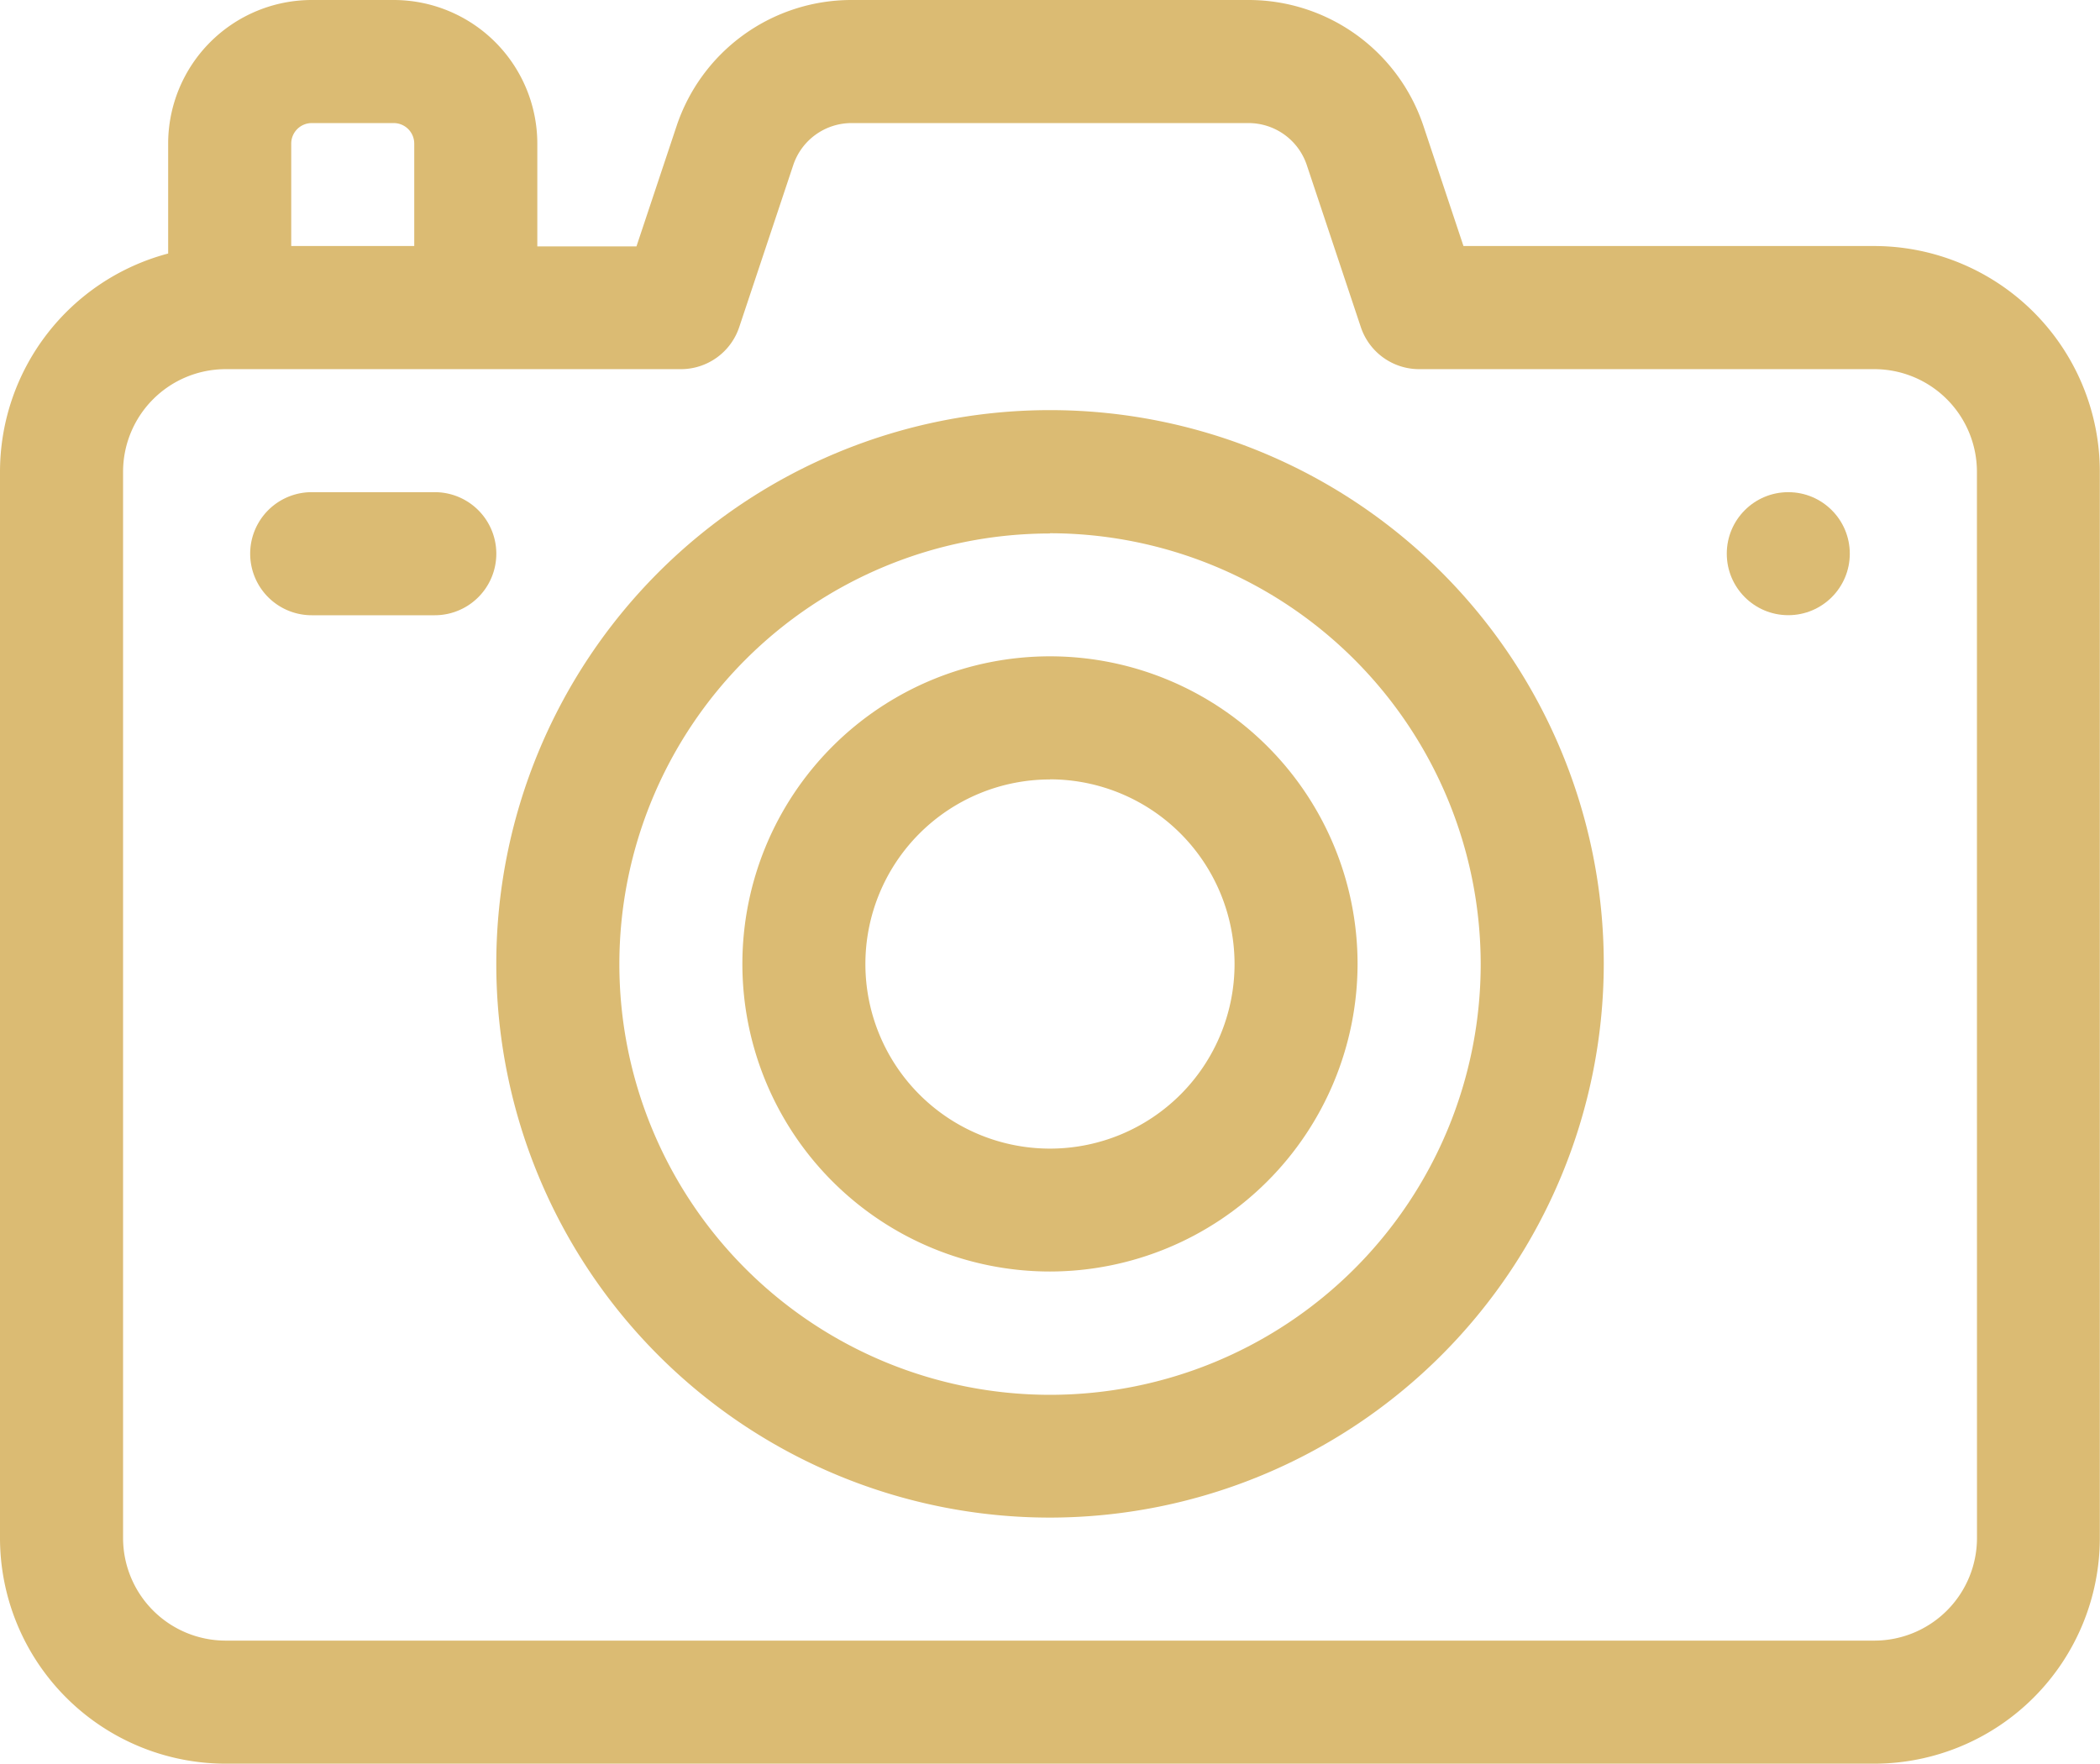<svg id="camera" xmlns="http://www.w3.org/2000/svg" width="36.703" height="30.825" viewBox="0 0 36.703 30.825">
  <path id="Path_2149" data-name="Path 2149" d="M32.76,45.3H25.578l-.7-2.1A3.222,3.222,0,0,0,21.82,41H14.884a3.222,3.222,0,0,0-3.06,2.206l-.7,2.1H9.391V43.509A2.512,2.512,0,0,0,6.882,41H5.448a2.512,2.512,0,0,0-2.509,2.509v1.922A3.949,3.949,0,0,0,0,49.244V67.882a3.947,3.947,0,0,0,3.943,3.943H32.76A3.947,3.947,0,0,0,36.7,67.882V49.244A3.947,3.947,0,0,0,32.76,45.3ZM5.09,43.509a.359.359,0,0,1,.358-.358H6.882a.359.359,0,0,1,.358.358V45.3H5.09ZM34.553,67.882a1.794,1.794,0,0,1-1.792,1.792H3.943a1.794,1.794,0,0,1-1.792-1.792V49.244a1.794,1.794,0,0,1,1.792-1.792H11.9a1.075,1.075,0,0,0,1.02-.735l.944-2.831a1.074,1.074,0,0,1,1.02-.735H21.82a1.074,1.074,0,0,1,1.02.735l.944,2.831a1.075,1.075,0,0,0,1.02.735H32.76a1.794,1.794,0,0,1,1.792,1.792Z" transform="translate(0 -41)" fill="#dbbb73"/>
  <ellipse id="Ellipse_221" data-name="Ellipse 221" cx="1.075" cy="1.075" rx="1.075" ry="1.075" transform="translate(30.18 8.602)" fill="#dbbb73"/>
  <path id="Path_2150" data-name="Path 2150" d="M64.226,161H62.075a1.075,1.075,0,0,0,0,2.151h2.151a1.075,1.075,0,0,0,0-2.151Z" transform="translate(-56.627 -152.398)" fill="#dbbb73"/>
  <g id="Group_12337" data-name="Group 12337" transform="translate(8.674 7.169)">
    <path id="Path_2151" data-name="Path 2151" d="M130.678,160.355a9.678,9.678,0,1,1,9.678-9.678A9.689,9.689,0,0,1,130.678,160.355Zm0-17.2a7.527,7.527,0,1,0,7.527,7.527A7.536,7.536,0,0,0,130.678,143.151Z" transform="translate(-121 -141)" fill="#dbbb73"/>
  </g>
  <g id="Group_12338" data-name="Group 12338" transform="translate(12.975 11.47)">
    <path id="Path_2152" data-name="Path 2152" d="M186.376,211.753a5.376,5.376,0,1,1,5.376-5.376A5.383,5.383,0,0,1,186.376,211.753Zm0-8.6a3.226,3.226,0,1,0,3.226,3.226A3.229,3.229,0,0,0,186.376,203.151Z" transform="translate(-181 -201)" fill="#dbbb73"/>
  </g>
</svg>
